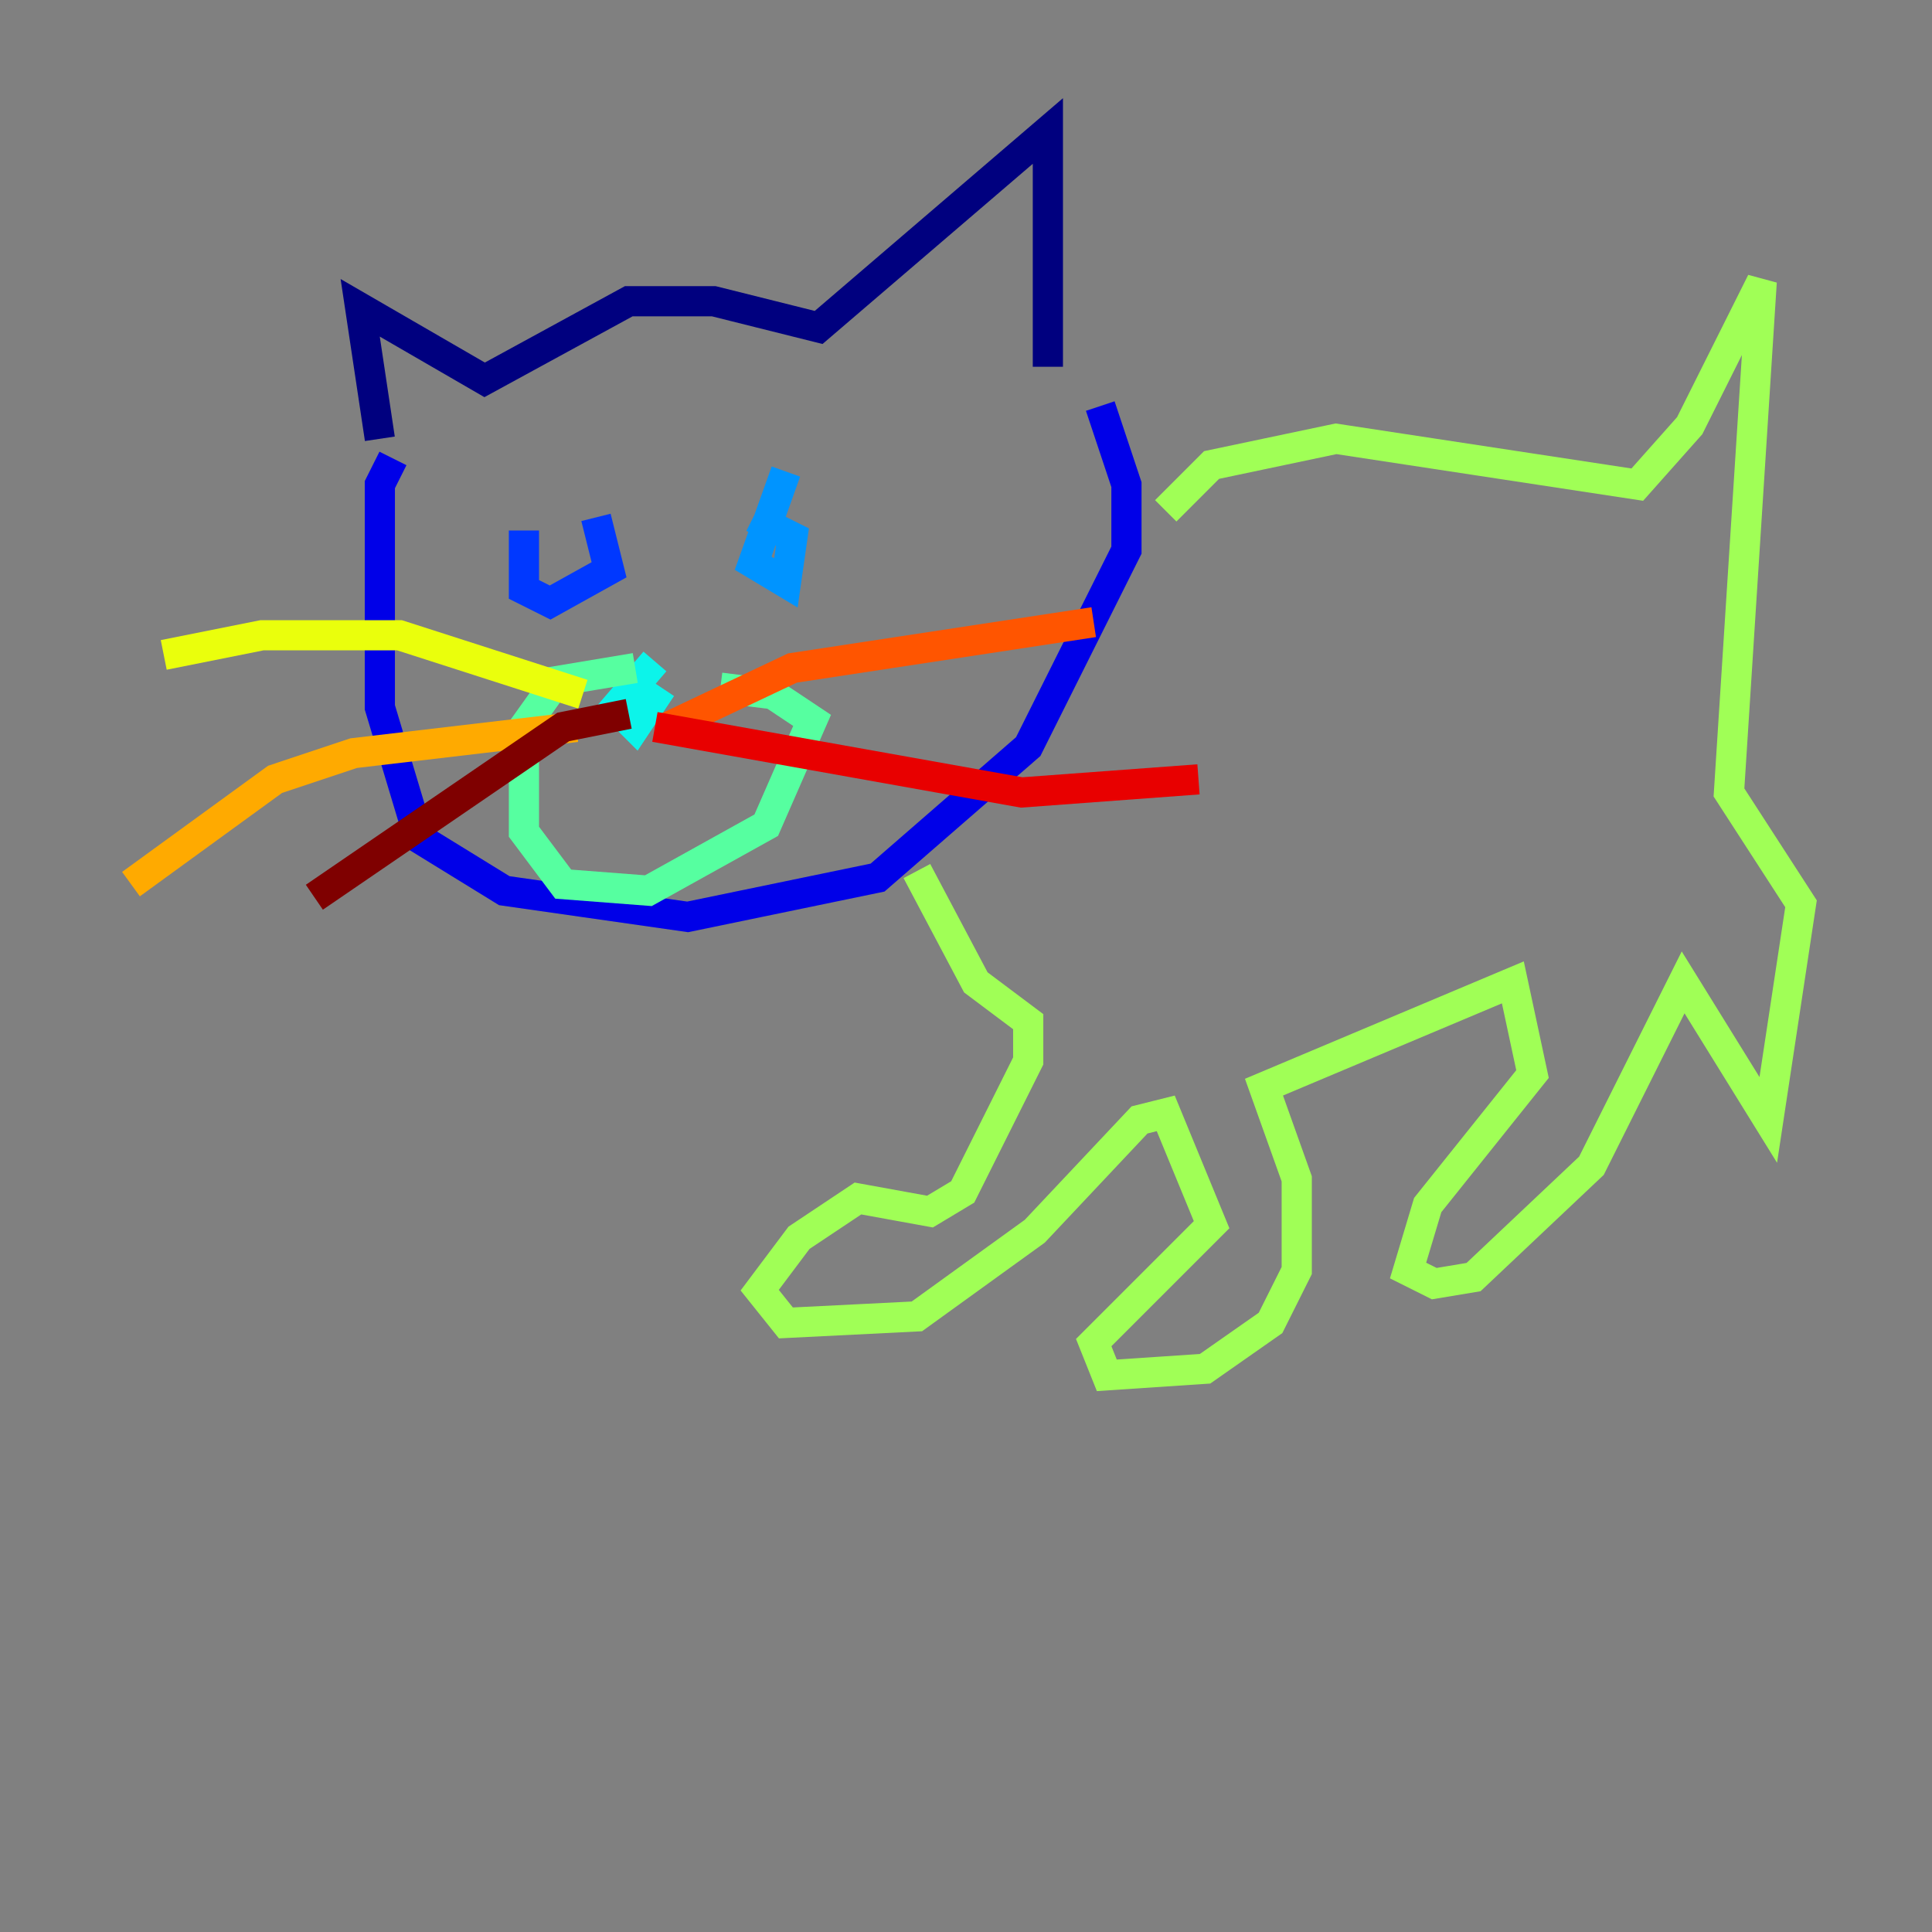 <?xml version="1.0" encoding="utf-8" ?>
<svg baseProfile="tiny" height="128" version="1.2" viewBox="0,0,128,128" width="128" xmlns="http://www.w3.org/2000/svg" xmlns:ev="http://www.w3.org/2001/xml-events" xmlns:xlink="http://www.w3.org/1999/xlink"><rect x="0" y="0" width="128" height="128" fill="#808080" stroke="none"/><defs /><polyline fill="none" points="25.166,29.071 23.864,20.393 32.108,25.166 41.654,19.959 47.295,19.959 54.237,21.695 69.424,8.678 69.424,24.298" stroke="#00007f" stroke-width="2" /><polyline fill="none" points="26.034,30.373 25.166,32.108 25.166,46.861 27.77,55.539 33.41,59.01 45.559,60.746 58.142,58.142 68.122,49.464 74.63,36.447 74.63,32.108 72.895,26.902" stroke="#0000e8" stroke-width="2" /><polyline fill="none" points="34.712,35.146 34.712,39.051 36.447,39.919 40.352,37.749 39.485,34.278" stroke="#0038ff" stroke-width="2" /><polyline fill="none" points="52.068,31.241 49.898,37.315 52.068,38.617 52.502,35.58 49.898,34.278" stroke="#0094ff" stroke-width="2" /><polyline fill="none" points="43.39,43.824 40.786,46.861 42.088,48.163 43.824,45.559" stroke="#0cf4ea" stroke-width="2" /><polyline fill="none" points="42.088,44.258 36.881,45.125 34.712,48.163 34.712,55.105 37.315,58.576 42.956,59.01 50.766,54.671 53.803,47.729 51.2,45.993 47.729,45.559" stroke="#56ffa0" stroke-width="2" /><polyline fill="none" points="60.746,57.709 64.651,65.085 68.122,67.688 68.122,70.291 63.783,78.969 61.614,80.271 56.841,79.403 52.936,82.007 50.332,85.478 52.068,87.647 60.746,87.214 68.556,81.573 75.498,74.197 77.234,73.763 80.271,81.139 72.461,88.949 73.329,91.119 79.837,90.685 84.176,87.647 85.912,84.176 85.912,78.102 83.742,72.027 100.231,65.085 101.532,71.159 94.59,79.837 93.288,84.176 95.024,85.044 97.627,84.61 105.437,77.234 111.512,65.085 117.153,74.197 119.322,59.878 114.549,52.502 116.719,18.658 111.946,28.203 108.475,32.108 88.515,29.071 80.271,30.807 77.234,33.844" stroke="#a0ff56" stroke-width="2" /><polyline fill="none" points="38.617,45.993 26.468,42.088 17.356,42.088 10.848,43.39" stroke="#eaff0c" stroke-width="2" /><polyline fill="none" points="38.183,48.163 23.43,49.898 18.224,51.634 8.678,58.576" stroke="#ffaa00" stroke-width="2" /><polyline fill="none" points="44.258,48.163 52.502,44.258 72.461,41.22" stroke="#ff5500" stroke-width="2" /><polyline fill="none" points="43.39,48.163 67.688,52.502 79.403,51.634" stroke="#e80000" stroke-width="2" /><polyline fill="none" points="41.654,47.295 37.315,48.163 20.827,59.444" stroke="#7f0000" stroke-width="2" /></svg>